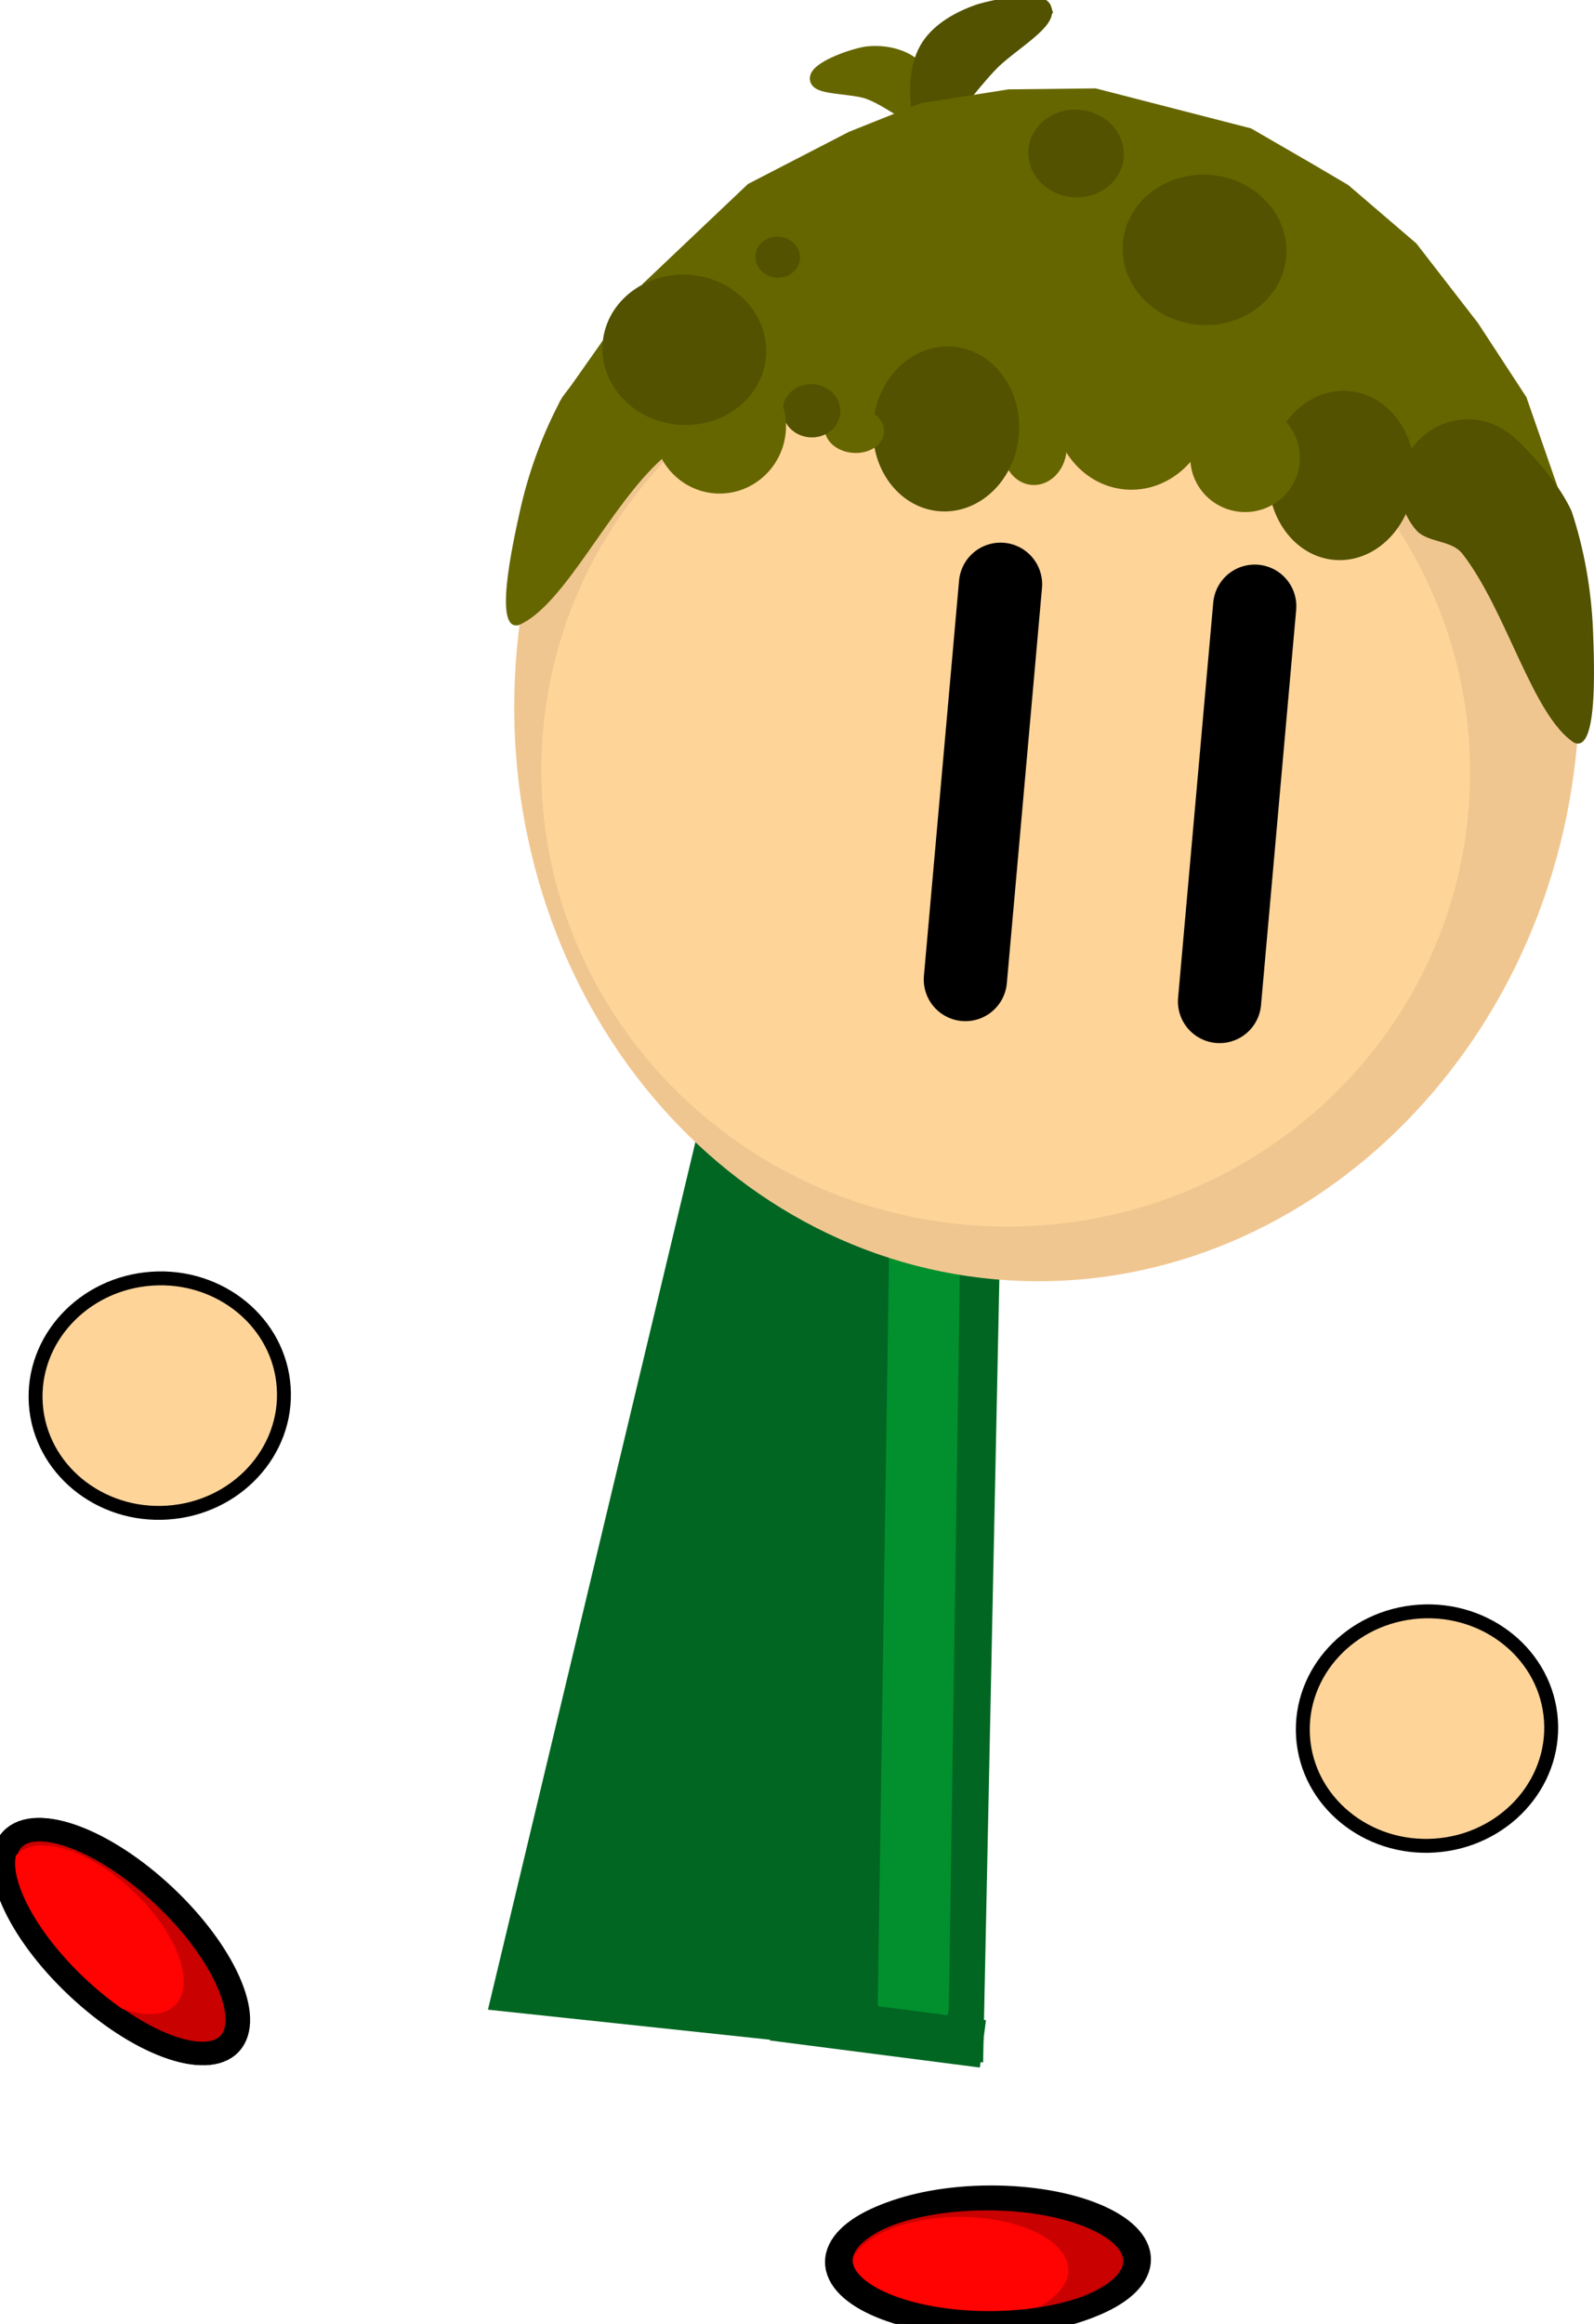 <svg version="1.1" xmlns="http://www.w3.org/2000/svg" xmlns:xlink="http://www.w3.org/1999/xlink" width="242.495" height="353.454" viewBox="0,0,242.495,353.454"><g transform="translate(-118.706,-49.365)"><g data-paper-data="{&quot;isPaintingLayer&quot;:true}" fill-rule="nonzero" stroke-linejoin="miter" stroke-miterlimit="10" stroke-dasharray="" stroke-dashoffset="0" style="mix-blend-mode: normal"><g data-paper-data="{&quot;origPos&quot;:null,&quot;index&quot;:null,&quot;origRot&quot;:0}" id="ID0.09386339038610458" stroke-linecap="round"><path d="M194.989,353.57l45.45,-190.013l30.225,3.896l-4.018,193.747z" id="ID0.017299960367381573" fill="#006622" stroke="#006622" stroke-width="3.318"/><path d="M257.651,354.335l1.792,-119.356" id="ID0.031035076826810837" fill="none" stroke="#01902d" stroke-width="10.816"/><path d="M267.771,363.82l-31.945,-4.118l0.929,-7.204l31.945,4.118z" id="ID0.9768607504665852" fill="#006622" stroke="none" stroke-width="1.308"/></g><path d="M157.19,273.302c-3.197,3.451 -7.775,5.763 -12.978,6.115c-5.203,0.352 -10.051,-1.324 -13.683,-4.314c-3.63,-2.989 -6.044,-7.293 -6.375,-12.201c-0.332,-4.908 1.481,-9.498 4.676,-12.948c3.197,-3.451 7.775,-5.763 12.978,-6.115c5.203,-0.352 10.051,1.324 13.683,4.314c3.63,2.988 6.044,7.293 6.375,12.201c0.332,4.908 -1.481,9.498 -4.676,12.948z" data-paper-data="{&quot;origPos&quot;:null,&quot;index&quot;:null}" id="ID0.07061211299151182" fill="#ffd499" stroke="#000000" stroke-width="2.115" stroke-linecap="butt"/><path d="M349.975,323.943c-3.197,3.451 -7.775,5.763 -12.978,6.115c-5.203,0.352 -10.051,-1.324 -13.683,-4.314c-3.63,-2.989 -6.044,-7.293 -6.375,-12.201c-0.332,-4.908 1.481,-9.498 4.676,-12.948c3.197,-3.451 7.775,-5.763 12.978,-6.115c5.203,-0.352 10.051,1.324 13.683,4.314c3.63,2.988 6.044,7.293 6.375,12.201c0.332,4.908 -1.481,9.498 -4.676,12.948z" data-paper-data="{&quot;origPos&quot;:null,&quot;index&quot;:null}" id="ID0.07061211299151182" fill="#ffd499" stroke="#000000" stroke-width="2.115" stroke-linecap="butt"/><g id="ID0.8685846459120512" stroke-linecap="butt"><path d="M284.688,386.508c4.114,1.713 6.666,4.091 6.676,6.726c0.01,2.635 -2.522,5.033 -6.623,6.779c-4.1,1.746 -9.767,2.839 -16.027,2.863c-6.259,0.025 -11.935,-1.023 -16.049,-2.737c-4.114,-1.713 -6.666,-4.091 -6.676,-6.726c-0.01,-2.635 2.523,-5.033 6.623,-6.779c4.1,-1.746 9.767,-2.839 16.027,-2.863c6.259,-0.024 11.935,1.023 16.049,2.737z" id="ID0.19497378217056394" fill="#c90101" stroke="#000000" stroke-width="3.541"/><path d="M276.345,388.88c3.015,1.461 4.886,3.489 4.895,5.734c0.009,2.245 -1.846,4.288 -4.85,5.772c-3.003,1.486 -7.156,2.414 -11.742,2.432c-4.587,0.018 -8.746,-0.877 -11.761,-2.339c-3.015,-1.461 -4.886,-3.489 -4.895,-5.734c-0.009,-2.245 1.846,-4.288 4.85,-5.772c3.003,-1.486 7.155,-2.414 11.742,-2.432c4.587,-0.018 8.746,0.877 11.761,2.339z" id="ID0.13423143420368433" fill="#ff0202" stroke="none" stroke-width="0.935"/><path d="M285.349,386.264c4.114,1.713 6.666,4.091 6.676,6.726c0.01,2.635 -2.522,5.033 -6.623,6.779c-4.1,1.746 -9.767,2.839 -16.027,2.863c-6.259,0.025 -11.935,-1.023 -16.049,-2.737c-4.114,-1.713 -6.666,-4.091 -6.676,-6.726c-0.01,-2.635 2.523,-5.033 6.623,-6.779c4.1,-1.746 9.767,-2.839 16.027,-2.863c6.259,-0.024 11.935,1.023 16.049,2.737z" id="ID0.19497378217056394" fill="none" stroke="#000000" stroke-width="3.541"/></g><g data-paper-data="{&quot;origPos&quot;:null,&quot;origRot&quot;:0}" id="ID0.8721039635129273" stroke-linecap="butt"><path d="M153.517,350.738c1.809,4.073 2.025,7.555 0.22,9.475c-1.805,1.92 -5.293,1.919 -9.47,0.365c-4.177,-1.552 -9.042,-4.658 -13.603,-8.945c-4.561,-4.287 -7.96,-8.952 -9.767,-13.025c-1.808,-4.073 -2.025,-7.555 -0.22,-9.475c1.805,-1.92 5.293,-1.919 9.47,-0.365c4.177,1.552 9.042,4.658 13.603,8.945c4.56,4.287 7.96,8.952 9.767,13.025z" id="ID0.19497378217056394" fill="#c90101" stroke="#000000" stroke-width="3.541"/><path d="M145.829,346.721c1.183,3.134 1.147,5.893 -0.391,7.529c-1.538,1.636 -4.289,1.842 -7.491,0.854c-3.202,-0.987 -6.854,-3.17 -10.196,-6.312c-3.342,-3.142 -5.746,-6.653 -6.928,-9.787c-1.183,-3.134 -1.147,-5.893 0.391,-7.529c1.538,-1.636 4.289,-1.842 7.491,-0.854c3.202,0.987 6.854,3.17 10.196,6.311c3.342,3.142 5.746,6.653 6.928,9.788z" id="ID0.13423143420368433" fill="#ff0202" stroke="none" stroke-width="0.935"/><path d="M153.316,350.715c1.809,4.073 2.025,7.555 0.22,9.475c-1.805,1.92 -5.293,1.919 -9.47,0.365c-4.177,-1.552 -9.042,-4.658 -13.603,-8.945c-4.561,-4.287 -7.96,-8.952 -9.767,-13.025c-1.808,-4.073 -2.025,-7.555 -0.22,-9.475c1.805,-1.92 5.293,-1.919 9.47,-0.365c4.177,1.552 9.042,4.658 13.603,8.945c4.56,4.287 7.96,8.952 9.767,13.025z" id="ID0.19497378217056394" fill="none" stroke="#000000" stroke-width="3.541"/></g><g data-paper-data="{&quot;origPos&quot;:null,&quot;origRot&quot;:0}"><path d="M243.022,61.369c-0.115,-1.382 4.636,-3.285 7.387,-3.796c2.314,-0.308 4.995,0.112 6.911,1.484c2.231,1.618 3.376,4.311 4.167,6.982c-0.556,6.347 -2.954,1.866 -4.974,0.386c-1.744,-1.001 -3.571,-2.288 -5.549,-3.043c-2.519,-0.962 -7.821,-0.659 -7.942,-2.014z" data-paper-data="{&quot;origPos&quot;:null,&quot;index&quot;:null}" id="ID0.5775998127646744" fill="#666600" stroke="#666600" stroke-width="2.239" stroke-linecap="round"/><path d="M339.082,99.08c12.86,16.954 19.756,39.401 17.63,63.306c-2.126,23.905 -12.875,44.783 -28.526,59.201c-15.649,14.418 -36.198,22.377 -57.922,20.445c-21.724,-1.932 -40.545,-13.393 -53.404,-30.347c-12.86,-16.954 -19.756,-39.401 -17.63,-63.306c2.126,-23.905 12.875,-44.783 28.526,-59.201c15.649,-14.418 36.198,-22.377 57.922,-20.445c21.724,1.932 40.545,13.393 53.404,30.347z" data-paper-data="{&quot;origPos&quot;:null,&quot;index&quot;:null}" id="ID0.3367121433839202" fill="#f0c690" stroke="#f0c690" stroke-width="3.832" stroke-linecap="butt"/><path d="M325.792,122.312c11.629,13.62 17.982,31.566 16.289,50.598c-1.693,19.032 -11.113,35.576 -24.963,46.929c-13.849,11.355 -32.13,17.52 -51.547,15.793c-19.416,-1.727 -36.323,-11.022 -47.95,-24.642c-11.629,-13.62 -17.982,-31.566 -16.289,-50.598c1.693,-19.032 11.113,-35.576 24.963,-46.929c13.849,-11.355 32.13,-17.52 51.547,-15.793c19.416,1.727 36.323,11.022 47.95,24.642z" data-paper-data="{&quot;origPos&quot;:null,&quot;index&quot;:null}" id="ID0.05769371194764972" fill="#ffd499" stroke="none" stroke-width="1.037" stroke-linecap="butt"/><path d="M277.391,50.891c0.467,1.887 -5.489,5.326 -8.044,7.97c-1.736,1.793 -3.356,3.84 -4.863,5.673c-1.597,2.486 -2.23,8.518 -5.804,1.563c-0.345,-3.338 -0.289,-6.838 1.472,-9.573c1.664,-2.539 4.625,-4.138 7.501,-5.169c3.093,-0.916 9.321,-2.066 9.739,-0.465z" data-paper-data="{&quot;origPos&quot;:null,&quot;index&quot;:null}" id="ID0.5775998127646744" fill="#525200" stroke="#525200" stroke-width="2.712" stroke-linecap="round"/><g data-paper-data="{&quot;origPos&quot;:null,&quot;index&quot;:null}" id="ID0.5728061054833233" fill="none" stroke="#000000" stroke-width="12.664" stroke-linecap="round"><path d="M309.584,141.565l-5.347,60.116" id="ID0.46364903124049306"/><path d="M265.569,198.344l5.347,-60.116" id="ID0.46364903124049306"/></g><path d="M355.916,124.152l-152.172,-13.535l12.765,-18.106l15.989,-15.165l15.345,-7.924l10.844,-4.343l13.435,-2.123l13.259,-0.148l23.65,6.085l9.746,5.644l5.034,2.969l10.364,8.884l9.38,12.114l7.364,11.271z" data-paper-data="{&quot;origPos&quot;:null,&quot;index&quot;:null}" id="ID0.5693852878175676" fill="#666600" stroke="none" stroke-width="1.005" stroke-linecap="round"/><path d="M342.994,113.183c2.862,0.255 5.247,1.774 7.069,3.642c2.845,2.896 5.919,6.392 7.728,10.28c1.934,5.836 3.015,12.052 3.261,18.205c0.22,5.618 0.698,18.704 -2.906,16.993c-6.332,-4.149 -10.263,-20.12 -16.967,-28.713c-1.686,-2.163 -5.354,-1.628 -7.069,-3.642c-1.714,-2.014 -2.649,-4.669 -2.399,-7.484c0.25,-2.815 1.639,-5.263 3.682,-6.943c2.043,-1.68 4.738,-2.592 7.601,-2.338z" data-paper-data="{&quot;origPos&quot;:null,&quot;index&quot;:null}" id="ID0.16118840454146266" fill="#525200" stroke="none" stroke-width="1.005" stroke-linecap="round"/><path d="M331.433,113.304c1.798,2.502 2.752,5.821 2.437,9.363c-0.315,3.542 -1.84,6.64 -4.051,8.785c-2.21,2.146 -5.105,3.339 -8.158,3.067c-3.053,-0.272 -5.692,-1.957 -7.488,-4.459c-1.798,-2.502 -2.752,-5.821 -2.437,-9.362c0.315,-3.542 1.84,-6.64 4.051,-8.785c2.21,-2.146 5.105,-3.339 8.158,-3.067c3.053,0.272 5.692,1.957 7.488,4.459z" data-paper-data="{&quot;origPos&quot;:null,&quot;index&quot;:null}" id="ID0.839914002455771" fill="#525200" stroke="none" stroke-width="1.005" stroke-linecap="butt"/><path d="M287.948,68.47c1.205,1.319 1.869,3.051 1.706,4.883c-0.163,1.832 -1.122,3.42 -2.541,4.506c-1.418,1.086 -3.296,1.669 -5.294,1.491c-1.999,-0.178 -3.744,-1.083 -4.948,-2.402c-1.205,-1.319 -1.869,-3.051 -1.706,-4.883c0.163,-1.832 1.122,-3.42 2.541,-4.506c1.418,-1.086 3.296,-1.669 5.294,-1.491c1.999,0.178 3.744,1.083 4.948,2.402z" data-paper-data="{&quot;origPos&quot;:null,&quot;index&quot;:null}" id="ID0.2688980521634221" fill="#525200" stroke="none" stroke-width="0.599" stroke-linecap="butt"/><path d="M314.501,113.69c1.37,1.623 2.117,3.763 1.915,6.033c-0.202,2.27 -1.314,4.245 -2.949,5.6c-1.636,1.357 -3.793,2.094 -6.083,1.89c-2.289,-0.204 -4.283,-1.31 -5.654,-2.934c-1.37,-1.623 -2.116,-3.763 -1.915,-6.033c0.202,-2.27 1.315,-4.245 2.949,-5.6c1.636,-1.357 3.793,-2.094 6.083,-1.89c2.289,0.204 4.283,1.31 5.654,2.934z" data-paper-data="{&quot;origPos&quot;:null,&quot;index&quot;:null}" id="ID0.7480932525359094" fill="#666600" stroke="none" stroke-width="1.005" stroke-linecap="butt"/><path d="M300.395,102.093c1.979,2.578 3.042,5.99 2.719,9.622c-0.323,3.632 -1.972,6.803 -4.375,8.992c-2.403,2.188 -5.561,3.395 -8.901,3.098c-3.339,-0.297 -6.235,-2.042 -8.214,-4.62c-1.979,-2.578 -3.042,-5.99 -2.719,-9.622c0.323,-3.632 1.972,-6.803 4.375,-8.992c2.403,-2.188 5.561,-3.395 8.901,-3.098c3.339,0.297 6.235,2.042 8.214,4.62z" data-paper-data="{&quot;origPos&quot;:null,&quot;index&quot;:null}" id="ID0.26692162407562137" fill="#666600" stroke="none" stroke-width="1.005" stroke-linecap="butt"/><path d="M279.894,113.87c0.787,1.091 1.205,2.537 1.068,4.081c-0.137,1.544 -0.804,2.894 -1.771,3.829c-0.966,0.936 -2.232,1.455 -3.568,1.336c-1.336,-0.119 -2.491,-0.853 -3.277,-1.945c-0.787,-1.09 -1.205,-2.537 -1.068,-4.081c0.137,-1.545 0.804,-2.894 1.771,-3.829c0.966,-0.936 2.232,-1.455 3.568,-1.336c1.336,0.119 2.491,0.853 3.277,1.945z" data-paper-data="{&quot;origPos&quot;:null,&quot;index&quot;:null}" id="ID0.8134746439754963" fill="#666600" stroke="none" stroke-width="1.005" stroke-linecap="butt"/><path d="M271.242,106.458c1.803,2.443 2.765,5.68 2.458,9.131c-0.307,3.451 -1.825,6.467 -4.03,8.554c-2.204,2.085 -5.096,3.241 -8.149,2.97c-3.053,-0.272 -5.695,-1.92 -7.497,-4.361c-1.803,-2.443 -2.764,-5.68 -2.458,-9.131c0.307,-3.451 1.825,-6.467 4.03,-8.554c2.204,-2.085 5.096,-3.241 8.149,-2.97c3.053,0.272 5.695,1.92 7.497,4.361z" data-paper-data="{&quot;origPos&quot;:null,&quot;index&quot;:null}" id="ID0.7768734325654805" fill="#525200" stroke="none" stroke-width="1.005" stroke-linecap="butt"/><path d="M252.085,112.62c0.759,0.699 1.186,1.608 1.101,2.561c-0.085,0.953 -0.665,1.772 -1.536,2.326c-0.869,0.553 -2.027,0.84 -3.268,0.73c-1.241,-0.11 -2.33,-0.597 -3.088,-1.295c-0.759,-0.699 -1.186,-1.608 -1.101,-2.561c0.085,-0.953 0.665,-1.772 1.536,-2.326c0.869,-0.553 2.027,-0.84 3.268,-0.73c1.241,0.11 2.33,0.597 3.088,1.295z" data-paper-data="{&quot;origPos&quot;:null,&quot;index&quot;:null}" id="ID0.8043623631820083" fill="#666600" stroke="none" stroke-width="1.005" stroke-linecap="butt"/><path d="M245.505,109.26c0.727,0.801 1.127,1.853 1.028,2.967c-0.099,1.114 -0.679,2.079 -1.536,2.739c-0.857,0.661 -1.99,1.015 -3.197,0.908c-1.206,-0.107 -2.259,-0.656 -2.986,-1.458c-0.727,-0.801 -1.127,-1.853 -1.028,-2.967c0.099,-1.113 0.679,-2.079 1.536,-2.739c0.857,-0.661 1.99,-1.015 3.197,-0.908c1.206,0.107 2.259,0.657 2.986,1.458z" data-paper-data="{&quot;origPos&quot;:null,&quot;index&quot;:null}" id="ID0.4881145376712084" fill="#525200" stroke="none" stroke-width="0.708" stroke-linecap="butt"/><path d="M213.622,101.091c2.123,-1.518 4.738,-2.592 7.601,-2.338c2.862,0.255 5.354,1.628 7.069,3.642c1.714,2.014 2.649,4.669 2.399,7.484c-0.25,2.815 -1.639,5.263 -3.682,6.943c-2.043,1.68 -5.559,0.506 -7.601,2.338c-8.115,7.275 -14.803,22.301 -21.768,25.268c-3.85,1.048 -1.069,-11.748 0.139,-17.239c1.328,-6.013 3.49,-11.94 6.423,-17.343c2.466,-3.508 6.109,-6.406 9.421,-8.755z" data-paper-data="{&quot;origPos&quot;:null,&quot;index&quot;:null}" id="ID0.16118840454146266" fill="#666600" stroke="none" stroke-width="1.005" stroke-linecap="round"/><path d="M235.943,107.607c1.652,2.009 2.548,4.66 2.298,7.475c-0.25,2.815 -1.6,5.267 -3.581,6.952c-1.979,1.686 -4.589,2.606 -7.356,2.359c-2.767,-0.246 -5.173,-1.612 -6.824,-3.621c-1.652,-2.009 -2.548,-4.66 -2.298,-7.475c0.25,-2.815 1.601,-5.267 3.581,-6.952c1.979,-1.686 4.589,-2.606 7.356,-2.359c2.767,0.246 5.173,1.612 6.824,3.621z" data-paper-data="{&quot;origPos&quot;:null,&quot;index&quot;:null}" id="ID0.22436008881777525" fill="#666600" stroke="none" stroke-width="1.005" stroke-linecap="butt"/><path d="M311.448,80.1c2.066,2.26 3.204,5.231 2.924,8.371c-0.279,3.141 -1.924,5.864 -4.356,7.724c-2.431,1.862 -5.649,2.861 -9.076,2.556c-3.426,-0.305 -6.418,-1.856 -8.482,-4.117c-2.066,-2.26 -3.204,-5.231 -2.924,-8.371c0.279,-3.141 1.923,-5.864 4.356,-7.724c2.431,-1.862 5.649,-2.861 9.076,-2.556c3.426,0.305 6.418,1.856 8.482,4.117z" data-paper-data="{&quot;origPos&quot;:null,&quot;index&quot;:null}" id="ID0.2688980521634221" fill="#525200" stroke="none" stroke-width="1.027" stroke-linecap="butt"/><path d="M232.307,95.3c2.066,2.26 3.204,5.231 2.924,8.371c-0.279,3.141 -1.924,5.864 -4.356,7.724c-2.431,1.862 -5.649,2.861 -9.076,2.556c-3.426,-0.305 -6.418,-1.856 -8.482,-4.117c-2.066,-2.26 -3.204,-5.231 -2.924,-8.371c0.279,-3.141 1.923,-5.864 4.356,-7.724c2.431,-1.862 5.649,-2.861 9.076,-2.556c3.426,0.305 6.418,1.856 8.482,4.117z" data-paper-data="{&quot;origPos&quot;:null,&quot;index&quot;:null}" id="ID0.2688980521634221" fill="#525200" stroke="none" stroke-width="1.027" stroke-linecap="butt"/><path d="M239.607,86.492c0.563,0.616 0.874,1.426 0.797,2.283c-0.076,0.857 -0.524,1.599 -1.188,2.106c-0.663,0.508 -1.541,0.78 -2.475,0.697c-0.934,-0.083 -1.75,-0.506 -2.313,-1.123c-0.563,-0.616 -0.874,-1.426 -0.798,-2.283c0.076,-0.857 0.525,-1.599 1.188,-2.106c0.663,-0.508 1.541,-0.78 2.475,-0.697c0.934,0.083 1.75,0.506 2.313,1.123z" data-paper-data="{&quot;origPos&quot;:null,&quot;index&quot;:null}" id="ID0.2688980521634221" fill="#525200" stroke="none" stroke-width="0.28" stroke-linecap="butt"/></g></g></g></svg>